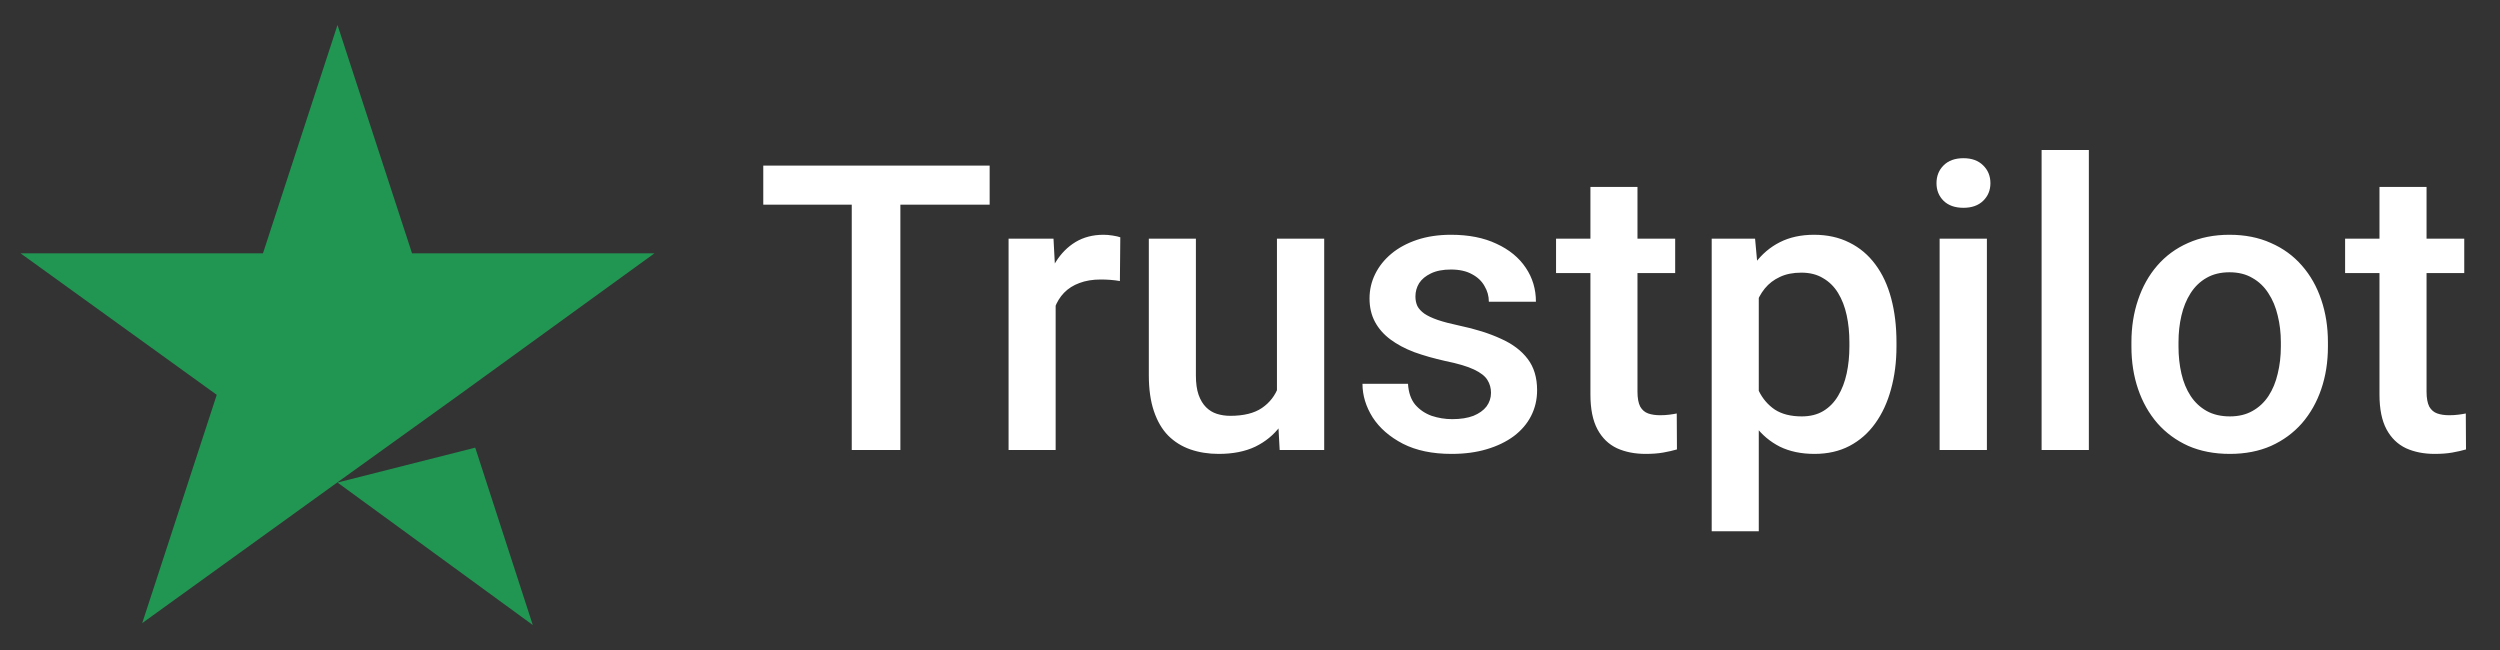 <svg width="100" height="26" viewBox="0 0 100 26" fill="none" xmlns="http://www.w3.org/2000/svg">
<rect x="0" y="0" width="100" height="26" fill="#333333" stroke="none"/>
<path d="M13.5 19.302L19.009 17.906L21.311 25L13.5 19.302ZM26.179 10.132H16.481L13.5 1L10.519 10.132H0.821L8.67 15.793L5.689 24.924L13.538 19.264L18.368 15.793L26.179 10.132Z" fill="#219653"/>
<path d="M36.015 6.625V18H34.07V6.625H36.015ZM39.586 6.625V8.188H30.531V6.625H39.586ZM42.226 11.156V18H40.343V9.547H42.14L42.226 11.156ZM44.812 9.492L44.796 11.242C44.682 11.221 44.557 11.206 44.421 11.195C44.291 11.185 44.161 11.18 44.031 11.18C43.708 11.18 43.424 11.227 43.179 11.32C42.934 11.409 42.729 11.539 42.562 11.711C42.401 11.878 42.276 12.081 42.187 12.32C42.099 12.56 42.046 12.828 42.031 13.125L41.601 13.156C41.601 12.625 41.653 12.133 41.757 11.68C41.861 11.227 42.018 10.828 42.226 10.484C42.44 10.141 42.705 9.872 43.023 9.68C43.346 9.487 43.718 9.391 44.14 9.391C44.255 9.391 44.377 9.401 44.507 9.422C44.643 9.443 44.744 9.466 44.812 9.492ZM51.078 16.008V9.547H52.968V18H51.187L51.078 16.008ZM51.343 14.25L51.976 14.234C51.976 14.802 51.914 15.325 51.789 15.805C51.664 16.279 51.471 16.693 51.211 17.047C50.95 17.396 50.617 17.669 50.211 17.867C49.804 18.06 49.317 18.156 48.749 18.156C48.338 18.156 47.961 18.096 47.617 17.977C47.273 17.857 46.976 17.672 46.726 17.422C46.481 17.172 46.291 16.846 46.156 16.445C46.02 16.044 45.953 15.565 45.953 15.008V9.547H47.836V15.023C47.836 15.331 47.872 15.588 47.945 15.797C48.018 16 48.117 16.164 48.242 16.289C48.367 16.414 48.513 16.503 48.679 16.555C48.846 16.607 49.023 16.633 49.211 16.633C49.747 16.633 50.169 16.529 50.476 16.32C50.789 16.107 51.01 15.82 51.14 15.461C51.276 15.102 51.343 14.698 51.343 14.25ZM59.64 15.711C59.64 15.523 59.593 15.354 59.499 15.203C59.406 15.047 59.226 14.906 58.961 14.781C58.7 14.656 58.315 14.542 57.804 14.438C57.356 14.338 56.945 14.221 56.57 14.086C56.2 13.945 55.882 13.776 55.617 13.578C55.351 13.38 55.145 13.146 54.999 12.875C54.854 12.604 54.781 12.292 54.781 11.938C54.781 11.594 54.856 11.268 55.007 10.961C55.158 10.654 55.374 10.383 55.656 10.148C55.937 9.914 56.278 9.729 56.679 9.594C57.086 9.458 57.539 9.391 58.039 9.391C58.747 9.391 59.354 9.51 59.859 9.75C60.369 9.984 60.76 10.305 61.031 10.711C61.302 11.112 61.437 11.565 61.437 12.07H59.554C59.554 11.846 59.497 11.638 59.382 11.445C59.273 11.247 59.106 11.088 58.882 10.969C58.658 10.844 58.377 10.781 58.039 10.781C57.716 10.781 57.447 10.833 57.234 10.938C57.026 11.037 56.869 11.167 56.765 11.328C56.666 11.49 56.617 11.667 56.617 11.859C56.617 12 56.643 12.128 56.695 12.242C56.752 12.352 56.846 12.453 56.976 12.547C57.106 12.635 57.283 12.719 57.507 12.797C57.736 12.875 58.023 12.95 58.367 13.023C59.013 13.159 59.567 13.333 60.031 13.547C60.499 13.755 60.859 14.026 61.109 14.359C61.359 14.688 61.484 15.104 61.484 15.609C61.484 15.984 61.403 16.328 61.242 16.641C61.086 16.948 60.856 17.216 60.554 17.445C60.252 17.669 59.89 17.844 59.468 17.969C59.052 18.094 58.583 18.156 58.062 18.156C57.296 18.156 56.648 18.021 56.117 17.75C55.586 17.474 55.182 17.122 54.906 16.695C54.635 16.263 54.499 15.815 54.499 15.352H56.32C56.341 15.7 56.437 15.979 56.609 16.188C56.786 16.391 57.005 16.539 57.265 16.633C57.531 16.721 57.804 16.766 58.086 16.766C58.424 16.766 58.708 16.721 58.937 16.633C59.166 16.539 59.341 16.414 59.461 16.258C59.58 16.096 59.64 15.914 59.64 15.711ZM67.007 9.547V10.922H62.242V9.547H67.007ZM63.617 7.477H65.499V15.664C65.499 15.925 65.536 16.125 65.609 16.266C65.687 16.401 65.794 16.492 65.929 16.539C66.065 16.586 66.224 16.609 66.406 16.609C66.536 16.609 66.661 16.602 66.781 16.586C66.901 16.57 66.997 16.555 67.07 16.539L67.078 17.977C66.921 18.023 66.739 18.065 66.531 18.102C66.328 18.138 66.093 18.156 65.828 18.156C65.395 18.156 65.013 18.081 64.679 17.93C64.346 17.773 64.085 17.521 63.898 17.172C63.711 16.823 63.617 16.359 63.617 15.781V7.477ZM70.351 11.172V21.25H68.468V9.547H70.203L70.351 11.172ZM75.859 13.695V13.859C75.859 14.474 75.786 15.044 75.64 15.57C75.499 16.091 75.289 16.547 75.007 16.938C74.731 17.323 74.39 17.622 73.984 17.836C73.578 18.049 73.109 18.156 72.578 18.156C72.052 18.156 71.591 18.06 71.195 17.867C70.804 17.669 70.474 17.391 70.203 17.031C69.932 16.672 69.713 16.25 69.546 15.766C69.385 15.276 69.27 14.74 69.203 14.156V13.523C69.27 12.904 69.385 12.341 69.546 11.836C69.713 11.331 69.932 10.896 70.203 10.531C70.474 10.167 70.804 9.885 71.195 9.688C71.585 9.49 72.041 9.391 72.562 9.391C73.093 9.391 73.565 9.495 73.976 9.703C74.388 9.906 74.734 10.198 75.015 10.578C75.296 10.953 75.507 11.406 75.648 11.938C75.789 12.463 75.859 13.05 75.859 13.695ZM73.976 13.859V13.695C73.976 13.305 73.94 12.943 73.867 12.609C73.794 12.271 73.679 11.974 73.523 11.719C73.367 11.463 73.166 11.266 72.921 11.125C72.682 10.979 72.393 10.906 72.054 10.906C71.721 10.906 71.434 10.963 71.195 11.078C70.955 11.188 70.755 11.341 70.593 11.539C70.432 11.737 70.307 11.969 70.218 12.234C70.13 12.495 70.067 12.779 70.031 13.086V14.602C70.093 14.977 70.2 15.32 70.351 15.633C70.502 15.945 70.716 16.195 70.992 16.383C71.273 16.565 71.632 16.656 72.07 16.656C72.408 16.656 72.698 16.583 72.937 16.438C73.177 16.292 73.372 16.091 73.523 15.836C73.679 15.575 73.794 15.276 73.867 14.938C73.94 14.599 73.976 14.24 73.976 13.859ZM79.476 9.547V18H77.585V9.547H79.476ZM77.46 7.328C77.46 7.042 77.554 6.805 77.742 6.617C77.934 6.424 78.2 6.328 78.539 6.328C78.872 6.328 79.135 6.424 79.328 6.617C79.52 6.805 79.617 7.042 79.617 7.328C79.617 7.609 79.52 7.844 79.328 8.031C79.135 8.219 78.872 8.312 78.539 8.312C78.2 8.312 77.934 8.219 77.742 8.031C77.554 7.844 77.46 7.609 77.46 7.328ZM83.554 6V18H81.664V6H83.554ZM85.257 13.867V13.688C85.257 13.078 85.346 12.513 85.523 11.992C85.7 11.466 85.955 11.01 86.289 10.625C86.627 10.234 87.039 9.932 87.523 9.719C88.013 9.5 88.565 9.391 89.179 9.391C89.799 9.391 90.351 9.5 90.835 9.719C91.325 9.932 91.739 10.234 92.078 10.625C92.416 11.01 92.674 11.466 92.851 11.992C93.028 12.513 93.117 13.078 93.117 13.688V13.867C93.117 14.477 93.028 15.042 92.851 15.562C92.674 16.083 92.416 16.539 92.078 16.93C91.739 17.315 91.328 17.617 90.843 17.836C90.359 18.049 89.809 18.156 89.195 18.156C88.575 18.156 88.02 18.049 87.531 17.836C87.046 17.617 86.635 17.315 86.296 16.93C85.958 16.539 85.7 16.083 85.523 15.562C85.346 15.042 85.257 14.477 85.257 13.867ZM87.14 13.688V13.867C87.14 14.247 87.179 14.607 87.257 14.945C87.335 15.284 87.458 15.581 87.624 15.836C87.791 16.091 88.005 16.292 88.265 16.438C88.526 16.583 88.835 16.656 89.195 16.656C89.544 16.656 89.846 16.583 90.101 16.438C90.362 16.292 90.575 16.091 90.742 15.836C90.908 15.581 91.031 15.284 91.109 14.945C91.192 14.607 91.234 14.247 91.234 13.867V13.688C91.234 13.312 91.192 12.958 91.109 12.625C91.031 12.287 90.906 11.987 90.734 11.727C90.567 11.466 90.354 11.263 90.093 11.117C89.838 10.966 89.533 10.891 89.179 10.891C88.825 10.891 88.518 10.966 88.257 11.117C88.002 11.263 87.791 11.466 87.624 11.727C87.458 11.987 87.335 12.287 87.257 12.625C87.179 12.958 87.14 13.312 87.14 13.688ZM98.57 9.547V10.922H93.804V9.547H98.57ZM95.179 7.477H97.062V15.664C97.062 15.925 97.099 16.125 97.171 16.266C97.249 16.401 97.356 16.492 97.492 16.539C97.627 16.586 97.786 16.609 97.968 16.609C98.099 16.609 98.224 16.602 98.343 16.586C98.463 16.57 98.559 16.555 98.632 16.539L98.64 17.977C98.484 18.023 98.302 18.065 98.093 18.102C97.89 18.138 97.656 18.156 97.39 18.156C96.958 18.156 96.575 18.081 96.242 17.93C95.908 17.773 95.648 17.521 95.46 17.172C95.273 16.823 95.179 16.359 95.179 15.781V7.477Z" fill="white"/>
</svg>
